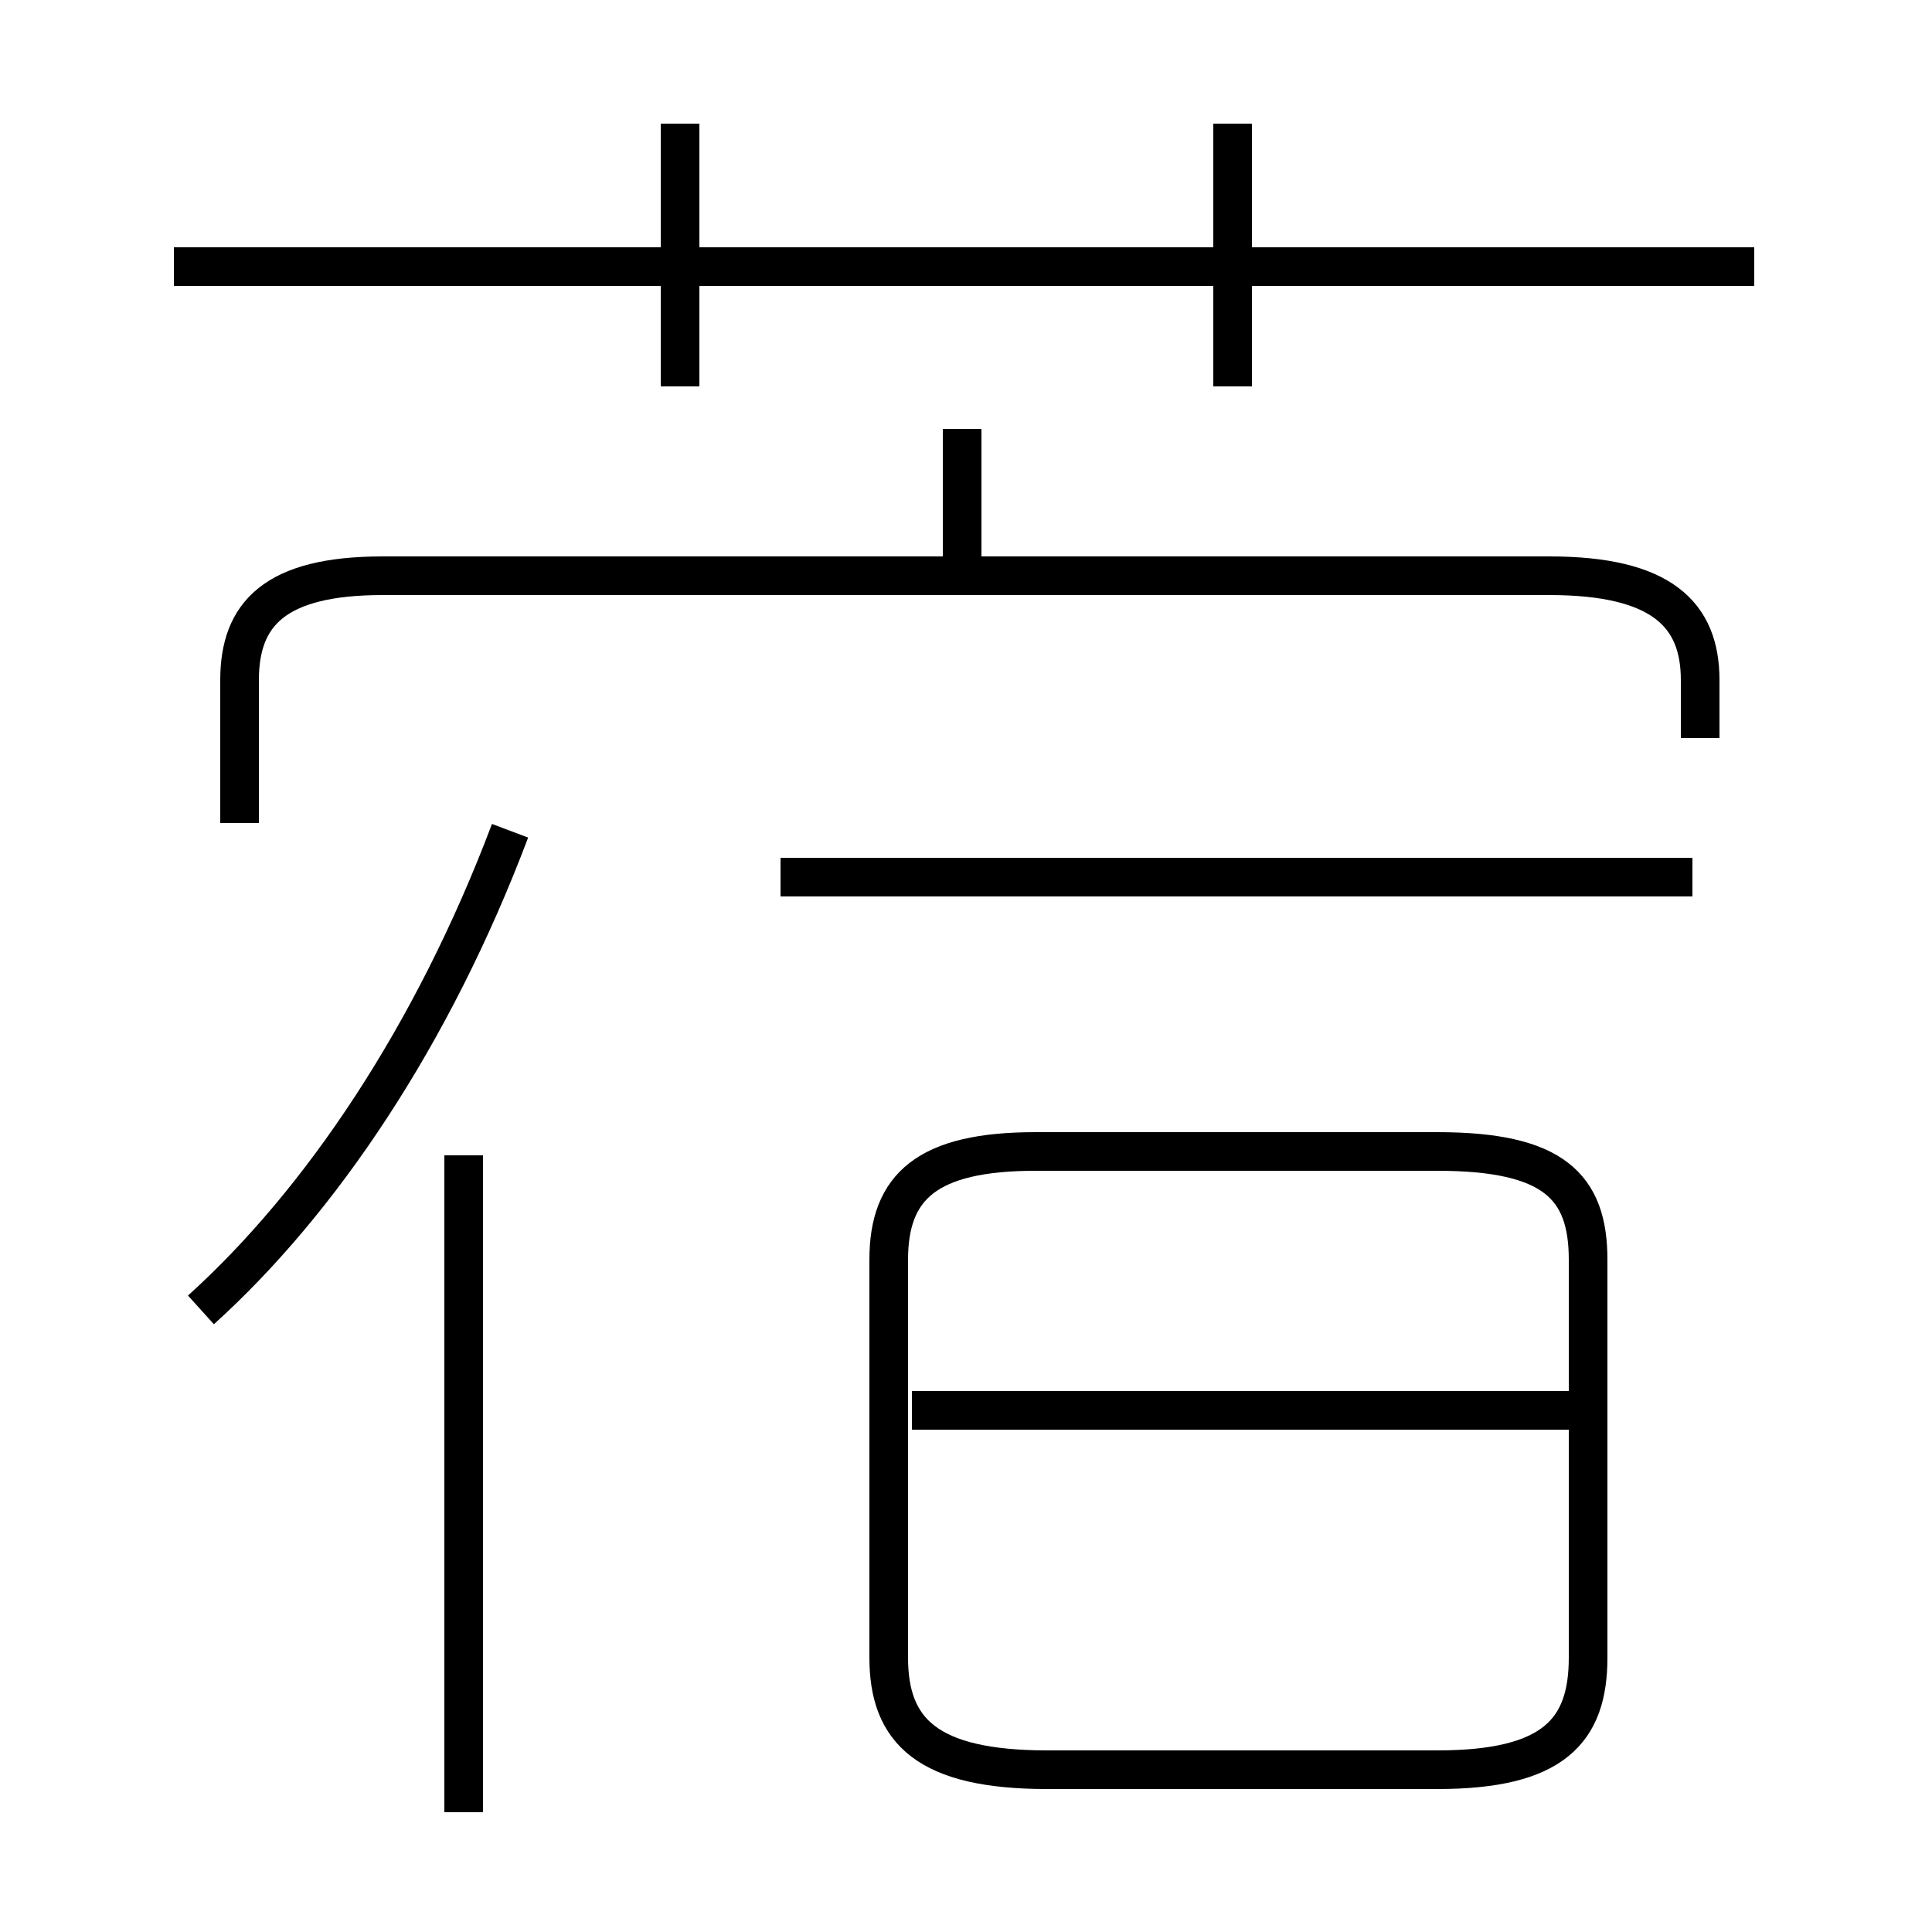 <?xml version='1.0' encoding='utf8'?>
<svg viewBox="0.0 -44.0 50.0 50.0" version="1.1" xmlns="http://www.w3.org/2000/svg">
<rect x="0.0" y="-44.0" width="50.0" height="50.0" fill="#808080" stroke="none"/>
<rect x="-1000" y="-1000" width="2000" height="2000" stroke="white" fill="white"/>
<g style="fill:none; stroke:#000000;  stroke-width:1">
<path d="M 45.4 37.1 L 4.5 37.1 M 17.6 34.0 L 17.6 40.8 M 31.9 34.0 L 31.9 40.8 M 24.9 29.3 L 24.9 32.9 M 44.0 24.9 L 44.0 26.4 C 44.0 28.1 43.0 29.1 40.1 29.1 L 9.9 29.1 C 7.1 29.1 6.2 28.1 6.2 26.4 L 6.2 22.7 M 5.2 10.1 C 8.3 12.9 11.2 17.2 13.2 22.5 M 12.0 -2.9 L 12.0 14.1 M 43.8 21.3 L 20.2 21.3 M 27.1 -1.8 L 37.2 -1.8 C 40.2 -1.8 41.1 -0.8 41.1 1.1 L 41.1 11.4 C 41.1 13.3 40.2 14.2 37.2 14.2 L 26.8 14.2 C 24.0 14.2 23.0 13.3 23.0 11.4 L 23.0 1.1 C 23.0 -0.8 24.0 -1.8 27.1 -1.8 Z M 41.2 7.5 L 23.6 7.5 " transform="scale(1, -1)" />
</g>
</svg>